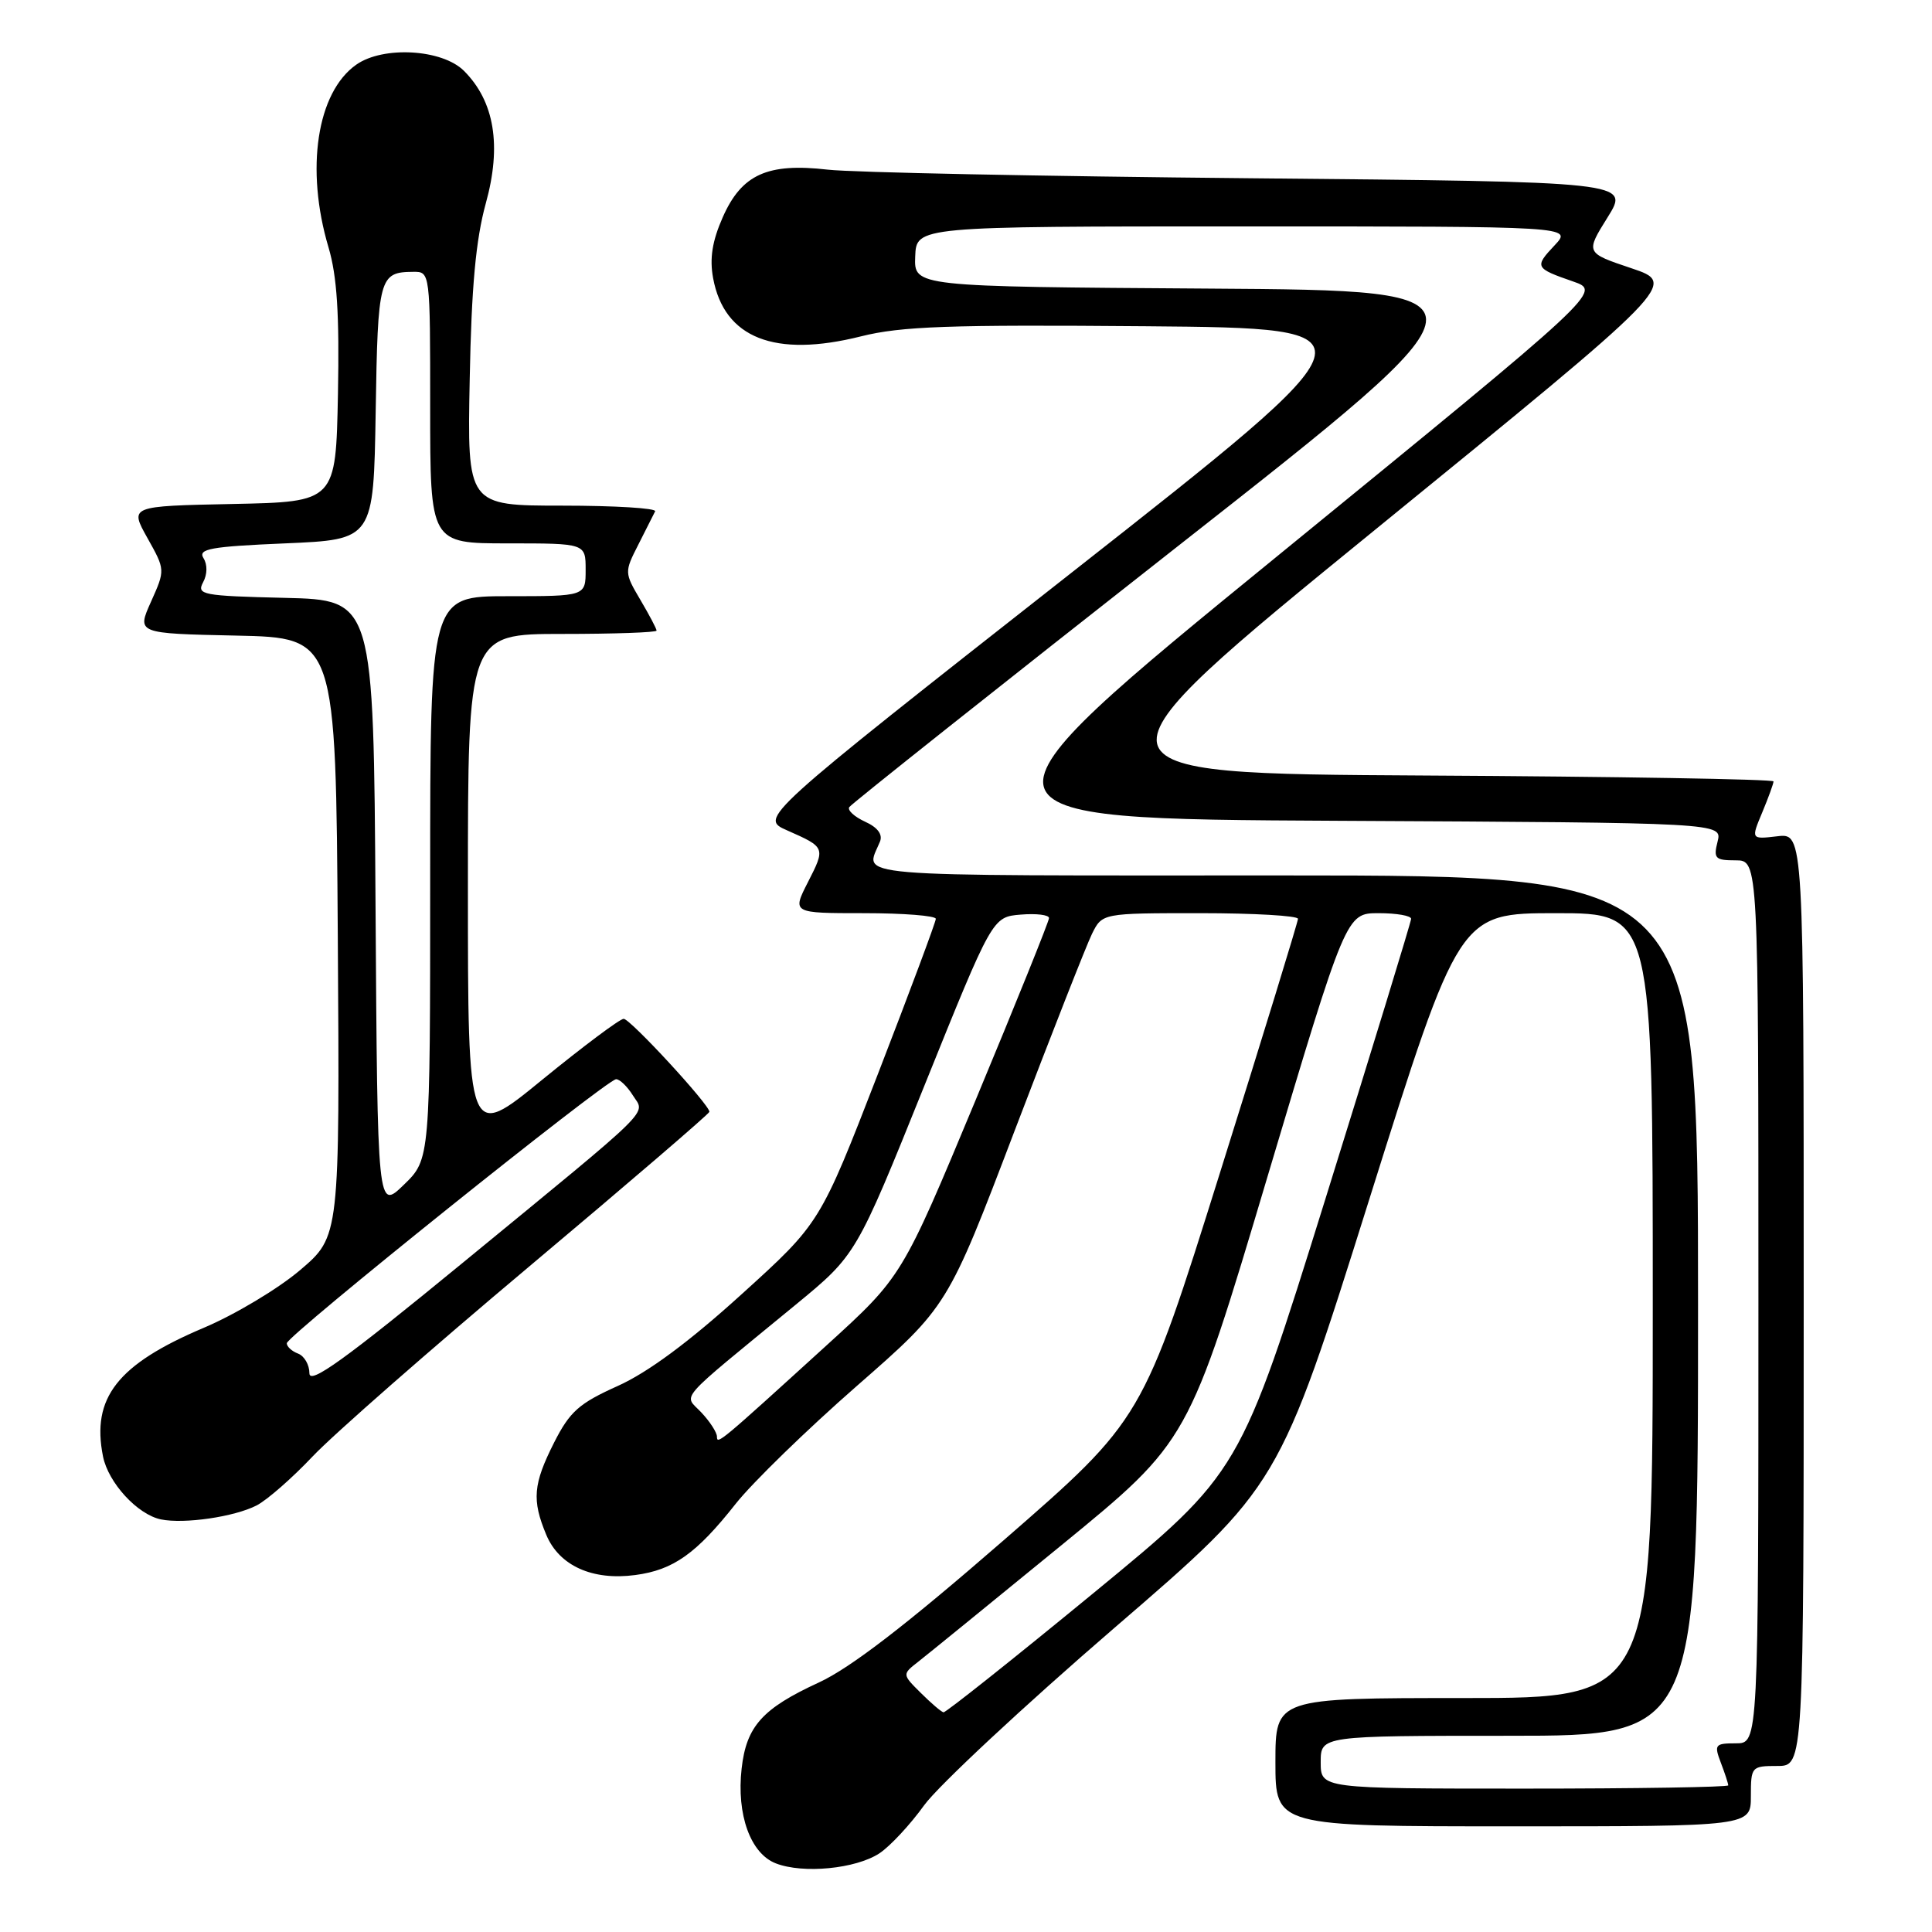 <?xml version="1.0" encoding="UTF-8" standalone="no"?>
<!DOCTYPE svg PUBLIC "-//W3C//DTD SVG 1.1//EN" "http://www.w3.org/Graphics/SVG/1.1/DTD/svg11.dtd" >
<svg xmlns="http://www.w3.org/2000/svg" xmlns:xlink="http://www.w3.org/1999/xlink" version="1.1" viewBox="0 0 256 256">
 <g >
 <path fill="currentColor"
d=" M 116.52 245.58 C 117.92 244.66 120.60 241.79 122.46 239.20 C 124.33 236.62 135.68 226.04 147.68 215.69 C 169.50 196.89 169.50 196.89 181.43 158.94 C 193.36 121.00 193.36 121.00 206.18 121.00 C 219.00 121.00 219.00 121.00 219.00 173.00 C 219.00 225.00 219.00 225.00 194.00 225.00 C 169.00 225.00 169.00 225.00 169.00 233.50 C 169.00 242.00 169.00 242.00 200.50 242.00 C 232.00 242.00 232.00 242.00 232.00 238.00 C 232.00 234.10 232.08 234.00 235.50 234.00 C 239.00 234.00 239.00 234.00 239.00 172.20 C 239.00 110.40 239.00 110.40 235.51 110.81 C 232.01 111.22 232.01 111.22 233.51 107.64 C 234.33 105.67 235.00 103.83 235.00 103.54 C 235.00 103.25 214.20 102.90 188.78 102.76 C 142.55 102.50 142.55 102.50 182.40 70.04 C 222.25 37.59 222.25 37.59 216.16 35.54 C 210.08 33.50 210.08 33.50 213.02 28.79 C 215.95 24.09 215.95 24.09 165.72 23.62 C 138.10 23.36 112.89 22.85 109.69 22.48 C 101.70 21.56 98.28 23.10 95.77 28.78 C 94.37 31.95 94.01 34.24 94.49 36.85 C 95.96 44.80 102.64 47.44 114.08 44.57 C 119.43 43.23 125.75 43.01 151.85 43.23 C 183.20 43.50 183.20 43.50 141.90 75.95 C 100.60 108.40 100.60 108.40 104.30 110.03 C 109.39 112.28 109.40 112.30 107.05 116.90 C 104.96 121.00 104.96 121.00 114.48 121.00 C 119.72 121.00 124.00 121.34 124.00 121.75 C 124.00 122.16 120.55 131.40 116.34 142.28 C 108.67 162.07 108.67 162.07 98.25 171.51 C 91.30 177.82 85.84 181.86 81.85 183.65 C 76.73 185.95 75.51 187.03 73.43 191.13 C 70.64 196.65 70.46 198.76 72.38 203.36 C 74.09 207.47 78.50 209.46 84.18 208.70 C 89.23 208.03 92.27 205.87 97.50 199.24 C 99.70 196.46 106.91 189.44 113.53 183.65 C 125.57 173.12 125.57 173.12 134.45 149.81 C 139.34 136.99 143.95 125.26 144.69 123.75 C 146.05 121.00 146.05 121.00 159.03 121.00 C 166.16 121.00 171.99 121.34 171.99 121.75 C 171.98 122.16 167.35 137.25 161.69 155.28 C 151.41 188.06 151.41 188.06 132.96 204.12 C 120.08 215.32 112.69 221.01 108.50 222.94 C 101.01 226.39 98.90 228.74 98.27 234.34 C 97.58 240.45 99.44 245.61 102.81 246.91 C 106.43 248.31 113.39 247.63 116.52 245.58 Z  M 34.00 199.48 C 35.38 198.77 38.72 195.85 41.43 192.98 C 44.14 190.11 57.08 178.77 70.18 167.77 C 83.28 156.77 94.00 147.56 94.00 147.32 C 94.00 146.37 83.51 135.00 82.64 135.00 C 82.14 135.00 77.29 138.63 71.86 143.06 C 62.00 151.13 62.00 151.13 62.00 117.56 C 62.00 84.00 62.00 84.00 74.50 84.00 C 81.38 84.00 87.00 83.80 87.00 83.56 C 87.00 83.31 86.03 81.48 84.85 79.48 C 82.73 75.88 82.73 75.80 84.58 72.17 C 85.61 70.15 86.61 68.16 86.81 67.75 C 87.00 67.34 81.48 67.00 74.54 67.00 C 61.91 67.00 61.91 67.00 62.24 50.25 C 62.47 37.98 63.05 31.75 64.37 26.95 C 66.49 19.30 65.53 13.44 61.48 9.39 C 58.60 6.51 50.79 6.06 47.22 8.56 C 41.99 12.22 40.44 22.39 43.53 32.78 C 44.66 36.59 44.98 41.63 44.78 52.21 C 44.50 66.50 44.50 66.50 30.84 66.78 C 17.17 67.06 17.17 67.06 19.53 71.28 C 21.90 75.51 21.90 75.51 20.01 79.73 C 18.12 83.94 18.12 83.94 31.31 84.22 C 44.50 84.50 44.50 84.50 44.76 124.16 C 45.02 163.83 45.02 163.83 39.76 168.30 C 36.87 170.76 31.12 174.20 27.00 175.94 C 15.57 180.78 12.09 185.21 13.65 192.99 C 14.35 196.48 18.22 200.69 21.33 201.33 C 24.42 201.96 31.06 200.99 34.00 199.48 Z  M 175.00 233.50 C 175.00 230.00 175.00 230.00 200.00 230.00 C 225.00 230.00 225.00 230.00 225.00 173.00 C 225.00 116.00 225.00 116.00 169.89 116.00 C 110.85 116.00 114.66 116.32 116.60 111.52 C 116.99 110.57 116.29 109.63 114.63 108.88 C 113.22 108.23 112.27 107.37 112.53 106.95 C 112.78 106.54 132.39 90.97 156.10 72.35 C 199.21 38.50 199.21 38.50 160.16 38.24 C 121.11 37.98 121.11 37.98 121.27 33.99 C 121.42 30.00 121.42 30.00 164.89 30.00 C 208.35 30.00 208.35 30.00 206.00 32.50 C 203.29 35.38 203.38 35.54 208.45 37.30 C 212.24 38.61 212.24 38.61 169.41 73.56 C 126.58 108.50 126.58 108.50 177.40 108.76 C 228.21 109.02 228.21 109.02 227.59 111.51 C 227.02 113.75 227.26 114.00 229.98 114.00 C 233.00 114.00 233.00 114.00 233.00 172.50 C 233.00 231.00 233.00 231.00 230.02 231.00 C 227.24 231.00 227.11 231.17 228.02 233.57 C 228.56 234.98 229.00 236.33 229.00 236.57 C 229.00 236.80 216.85 237.00 202.00 237.00 C 175.00 237.00 175.00 237.00 175.00 233.50 Z  M 122.02 224.33 C 119.53 221.86 119.53 221.86 121.68 220.18 C 122.86 219.26 131.41 212.30 140.67 204.73 C 157.50 190.96 157.50 190.96 167.93 155.98 C 178.37 121.00 178.37 121.00 182.68 121.00 C 185.06 121.00 186.99 121.34 186.98 121.75 C 186.97 122.16 181.86 138.84 175.64 158.81 C 164.32 195.12 164.32 195.12 144.93 211.06 C 134.26 219.83 125.30 226.95 125.02 226.89 C 124.73 226.84 123.38 225.68 122.02 224.33 Z  M 95.00 190.36 C 95.00 189.82 94.08 188.38 92.94 187.17 C 90.60 184.65 89.29 186.15 105.41 172.90 C 113.45 166.29 113.45 166.29 122.47 143.90 C 131.50 121.50 131.50 121.50 135.25 121.19 C 137.31 121.02 139.00 121.22 139.00 121.65 C 139.00 122.07 134.62 132.93 129.27 145.78 C 119.53 169.16 119.53 169.16 109.52 178.27 C 95.29 191.22 95.00 191.46 95.00 190.36 Z  M 41.00 181.97 C 41.00 180.85 40.33 179.68 39.50 179.36 C 38.67 179.05 38.00 178.43 38.00 177.99 C 38.00 177.01 80.42 143.00 81.64 143.00 C 82.12 143.00 83.12 143.96 83.85 145.13 C 85.49 147.76 87.21 146.07 61.25 167.38 C 45.69 180.15 41.00 183.53 41.00 181.97 Z  M 49.76 119.94 C 49.50 79.50 49.50 79.50 37.73 79.22 C 26.82 78.96 26.03 78.81 26.91 77.16 C 27.48 76.11 27.50 74.81 26.96 73.95 C 26.21 72.73 27.89 72.42 37.78 72.00 C 49.50 71.50 49.50 71.50 49.78 54.54 C 50.06 36.74 50.25 36.05 54.75 36.02 C 57.00 36.00 57.00 36.00 57.00 54.00 C 57.00 72.00 57.00 72.00 67.30 72.00 C 77.60 72.00 77.60 72.00 77.60 75.50 C 77.60 79.00 77.60 79.00 67.30 79.00 C 57.00 79.00 57.00 79.00 57.00 116.30 C 57.00 153.61 57.00 153.61 53.51 156.99 C 50.02 160.37 50.02 160.37 49.76 119.94 Z "/>
</g>
</svg>